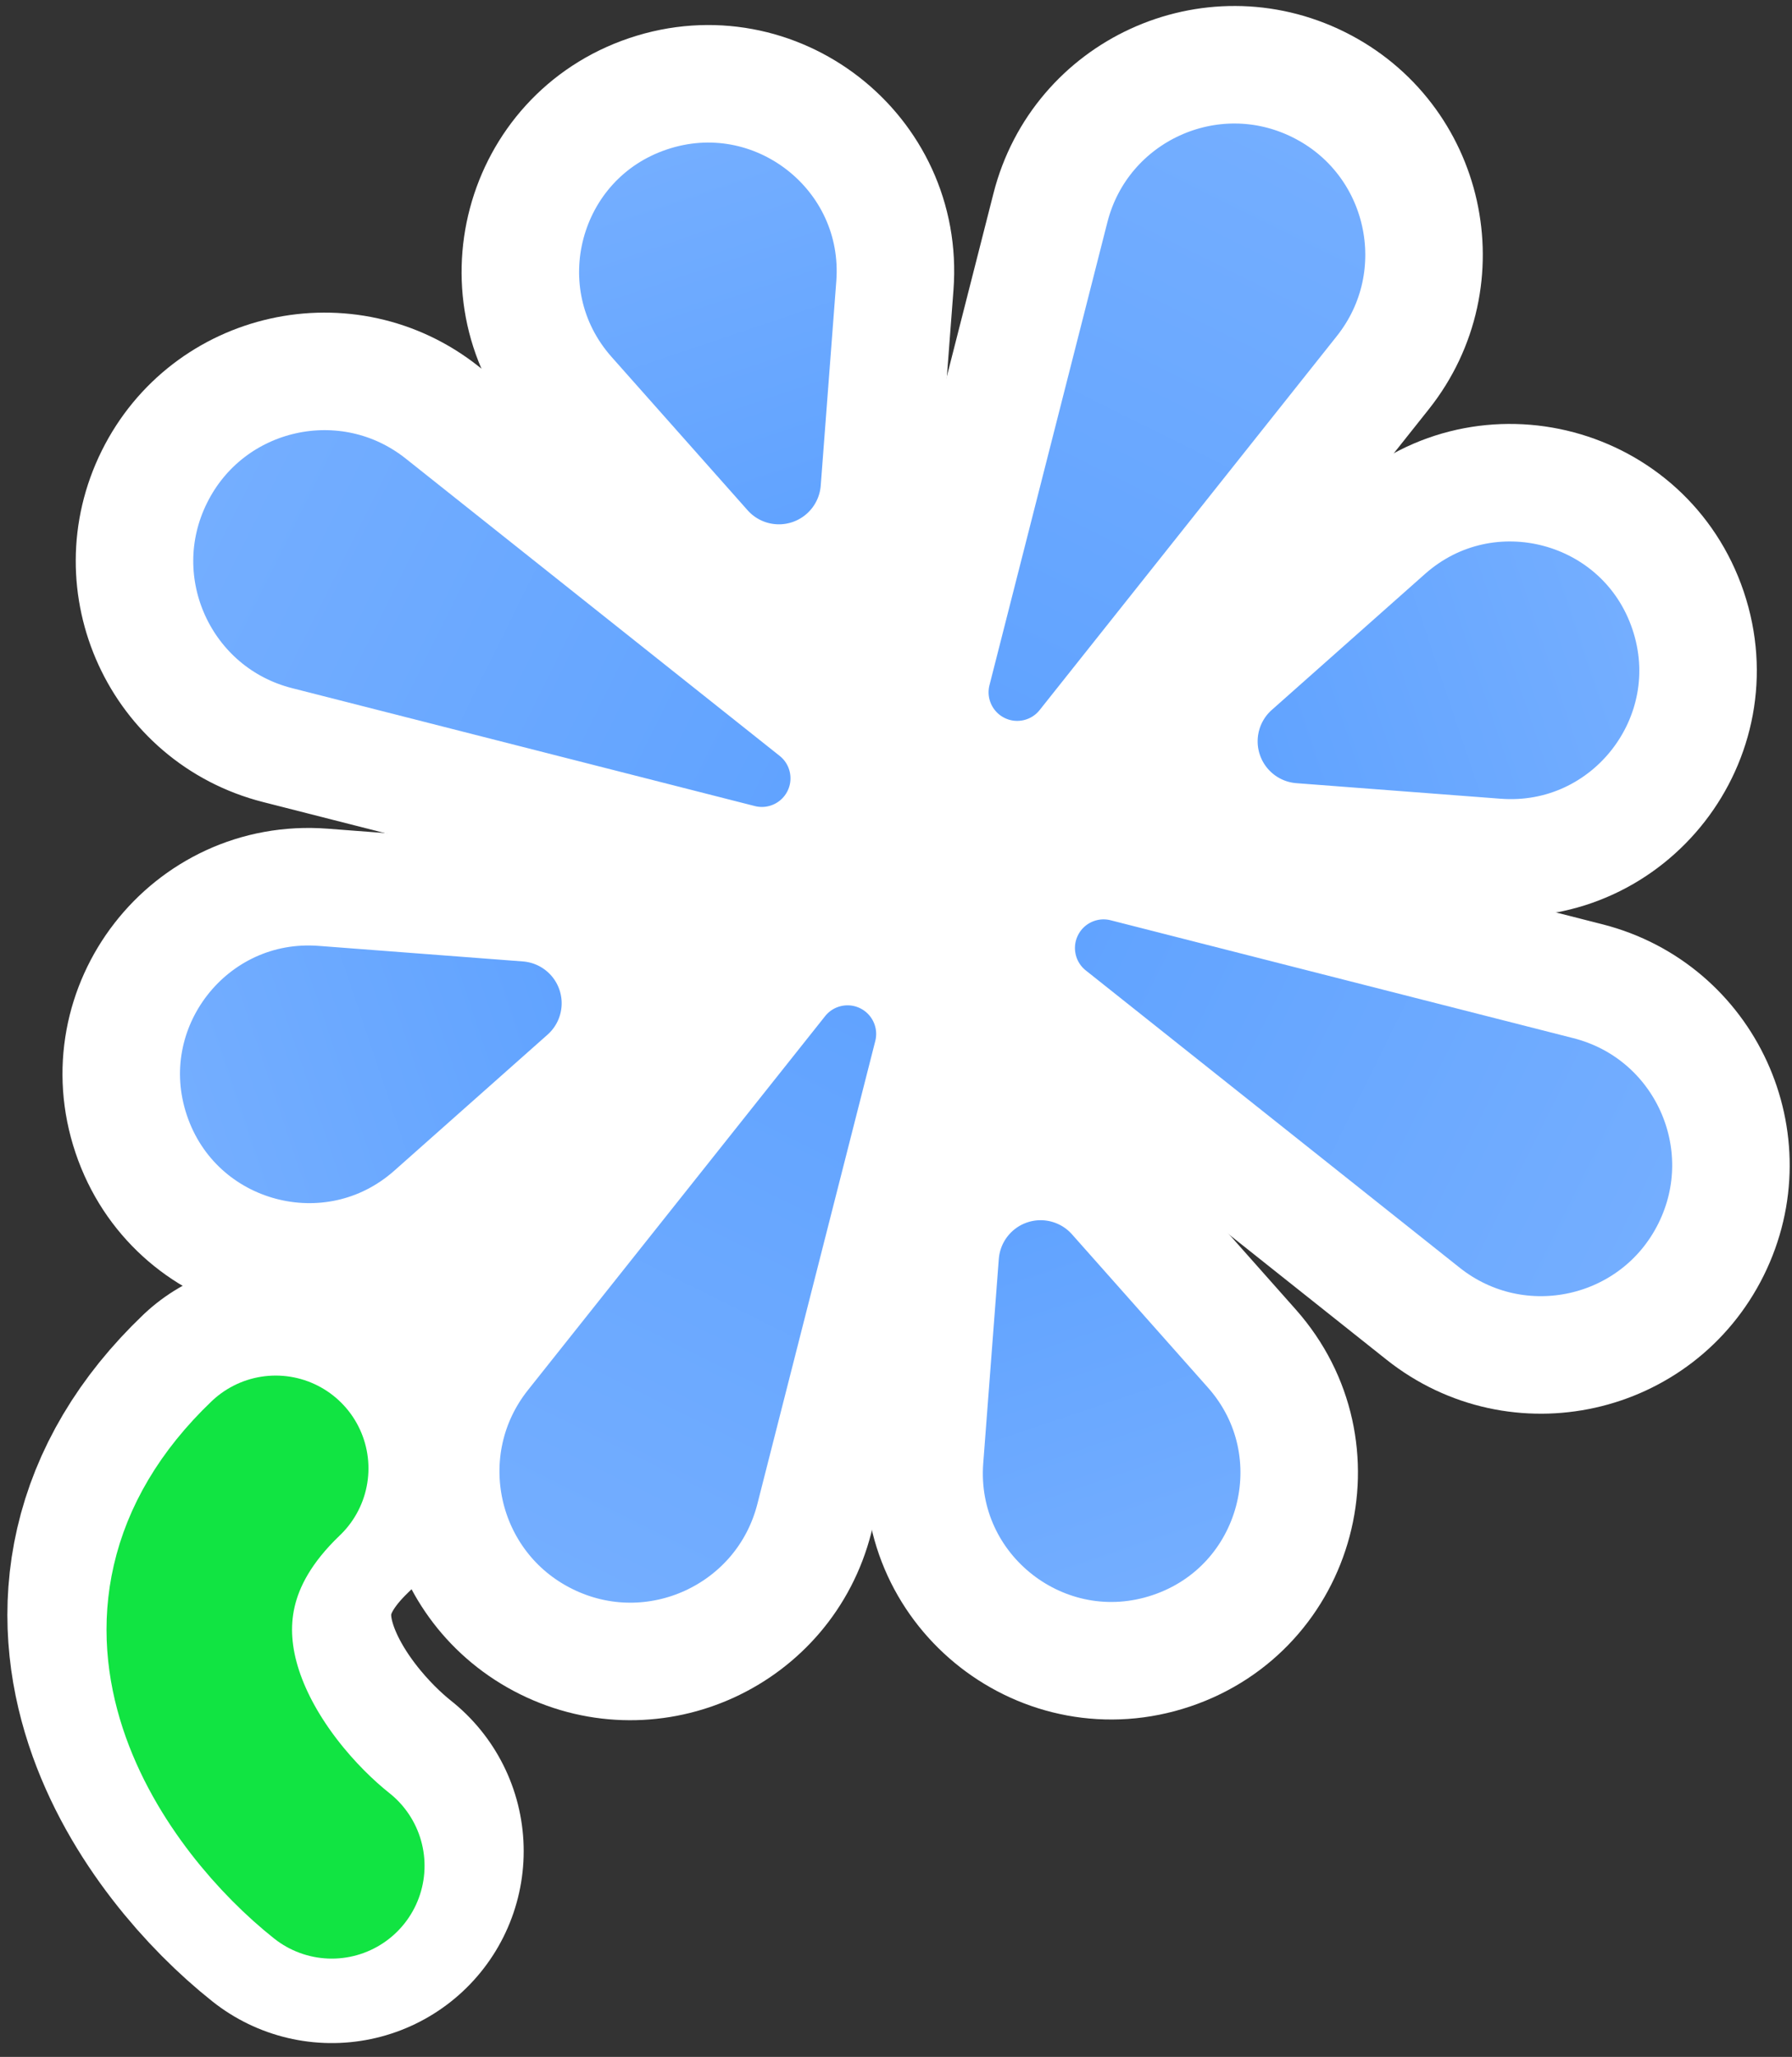 <svg width="122" height="140" viewBox="0 0 122 140" fill="none" xmlns="http://www.w3.org/2000/svg">
<rect x="0" y="0" width="122" height="140" fill="#333333" stroke="none"/>
<path d="M22.588 125.995C16.734 121.353 7.774 109.444 18.769 98.942" stroke="white" stroke-width="26.13" stroke-linecap="round"/>
<path d="M71.431 69.182L96.883 89.414C103.32 94.531 112.836 92.41 116.49 85.043C120.145 77.677 116.077 68.817 108.108 66.787L76.602 58.761C73.883 58.068 71.051 59.368 69.804 61.881C68.557 64.394 69.235 67.437 71.431 69.182Z" fill="url(#paint0_linear_1144_28)" stroke="white" stroke-width="8"/>
<path d="M53.043 66.674L32.812 92.125C27.695 98.562 29.816 108.078 37.182 111.732C44.548 115.387 53.409 111.319 55.439 103.351L63.465 71.844C64.158 69.126 62.857 66.293 60.344 65.046C57.831 63.8 54.789 64.478 53.043 66.674Z" fill="url(#paint1_linear_1144_28)" stroke="white" stroke-width="8"/>
<path d="M55.569 48.318L30.117 28.086C23.68 22.969 14.164 25.09 10.51 32.457C6.855 39.823 10.923 48.683 18.892 50.713L50.398 58.739C53.117 59.432 55.949 58.132 57.196 55.619C58.443 53.106 57.765 50.063 55.569 48.318Z" fill="url(#paint2_linear_1144_28)" stroke="white" stroke-width="8"/>
<path d="M73.91 50.819L94.141 25.367C99.258 18.93 97.137 9.414 89.771 5.76C82.405 2.105 73.544 6.173 71.514 14.142L63.488 45.648C62.795 48.367 64.096 51.199 66.609 52.446C69.122 53.693 72.164 53.015 73.91 50.819Z" fill="url(#paint3_linear_1144_28)" stroke="white" stroke-width="8"/>
<path d="M35.904 61.451L22.001 60.392C12.885 59.697 6.016 68.53 8.934 77.194C11.852 85.858 22.665 88.736 29.504 82.668L39.933 73.414C41.992 71.587 42.758 68.707 41.88 66.098C41.001 63.49 38.648 61.66 35.904 61.451Z" fill="url(#paint4_linear_1144_28)" stroke="white" stroke-width="8"/>
<path d="M87.955 57.294L101.858 58.353C110.974 59.048 117.843 50.215 114.925 41.551C112.007 32.887 101.194 30.009 94.356 36.077L83.926 45.331C81.868 47.158 81.101 50.039 81.98 52.647C82.858 55.255 85.211 57.085 87.955 57.294Z" fill="url(#paint5_linear_1144_28)" stroke="white" stroke-width="8"/>
<path d="M59.864 33.353L60.923 19.45C61.618 10.335 52.785 3.465 44.121 6.383C35.457 9.301 32.58 20.114 38.648 26.953L47.902 37.382C49.728 39.441 52.609 40.207 55.217 39.329C57.825 38.45 59.655 36.097 59.864 33.353Z" fill="url(#paint6_linear_1144_28)" stroke="white" stroke-width="8"/>
<path d="M64.011 85.387L62.951 99.29C62.257 108.406 71.09 115.275 79.754 112.357C88.418 109.439 91.295 98.626 85.227 91.787L75.973 81.358C74.147 79.3 71.266 78.533 68.658 79.411C66.05 80.29 64.22 82.643 64.011 85.387Z" fill="url(#paint7_linear_1144_28)" stroke="white" stroke-width="8"/>
<path d="M22.588 126.995C16.734 122.353 7.774 110.444 18.769 99.942" stroke="#11E442" stroke-width="12.631" stroke-linecap="round"/>
<rect x="19.77" y="91.576" width="16.5" height="10.5" transform="rotate(-47.342 19.77 91.576)" fill="white"/>
<rect x="55.27" y="50.441" width="16" height="14.5" fill="white"/>
<rect x="73.269" y="50.441" width="7" height="6" fill="white"/>
<rect x="53.77" y="39.941" width="11" height="9" fill="white"/>
<rect x="42.27" y="57.941" width="11" height="13" fill="white"/>
<rect x="63.77" y="68.441" width="11" height="9.5" fill="white"/>
<defs>
<linearGradient id="paint0_linear_1144_28" x1="112.907" y1="83.266" x2="73.387" y2="63.659" gradientUnits="userSpaceOnUse">
<stop stop-color="#74AEFF"/>
<stop offset="1" stop-color="#61A3FF"/>
</linearGradient>
<linearGradient id="paint1_linear_1144_28" x1="38.96" y1="108.149" x2="58.566" y2="68.629" gradientUnits="userSpaceOnUse">
<stop stop-color="#74AEFF"/>
<stop offset="1" stop-color="#61A3FF"/>
</linearGradient>
<linearGradient id="paint2_linear_1144_28" x1="14.093" y1="34.234" x2="53.613" y2="53.841" gradientUnits="userSpaceOnUse">
<stop stop-color="#74AEFF"/>
<stop offset="1" stop-color="#61A3FF"/>
</linearGradient>
<linearGradient id="paint3_linear_1144_28" x1="87.993" y1="9.343" x2="68.387" y2="48.863" gradientUnits="userSpaceOnUse">
<stop stop-color="#74AEFF"/>
<stop offset="1" stop-color="#61A3FF"/>
</linearGradient>
<linearGradient id="paint4_linear_1144_28" x1="12.725" y1="75.917" x2="38.089" y2="67.375" gradientUnits="userSpaceOnUse">
<stop stop-color="#74AEFF"/>
<stop offset="1" stop-color="#61A3FF"/>
</linearGradient>
<linearGradient id="paint5_linear_1144_28" x1="111.134" y1="42.828" x2="85.77" y2="51.37" gradientUnits="userSpaceOnUse">
<stop stop-color="#74AEFF"/>
<stop offset="1" stop-color="#61A3FF"/>
</linearGradient>
<linearGradient id="paint6_linear_1144_28" x1="45.398" y1="10.174" x2="53.94" y2="35.538" gradientUnits="userSpaceOnUse">
<stop stop-color="#74AEFF"/>
<stop offset="1" stop-color="#61A3FF"/>
</linearGradient>
<linearGradient id="paint7_linear_1144_28" x1="78.477" y1="108.566" x2="69.935" y2="83.202" gradientUnits="userSpaceOnUse">
<stop stop-color="#74AEFF"/>
<stop offset="1" stop-color="#61A3FF"/>
</linearGradient>
</defs>
</svg>
